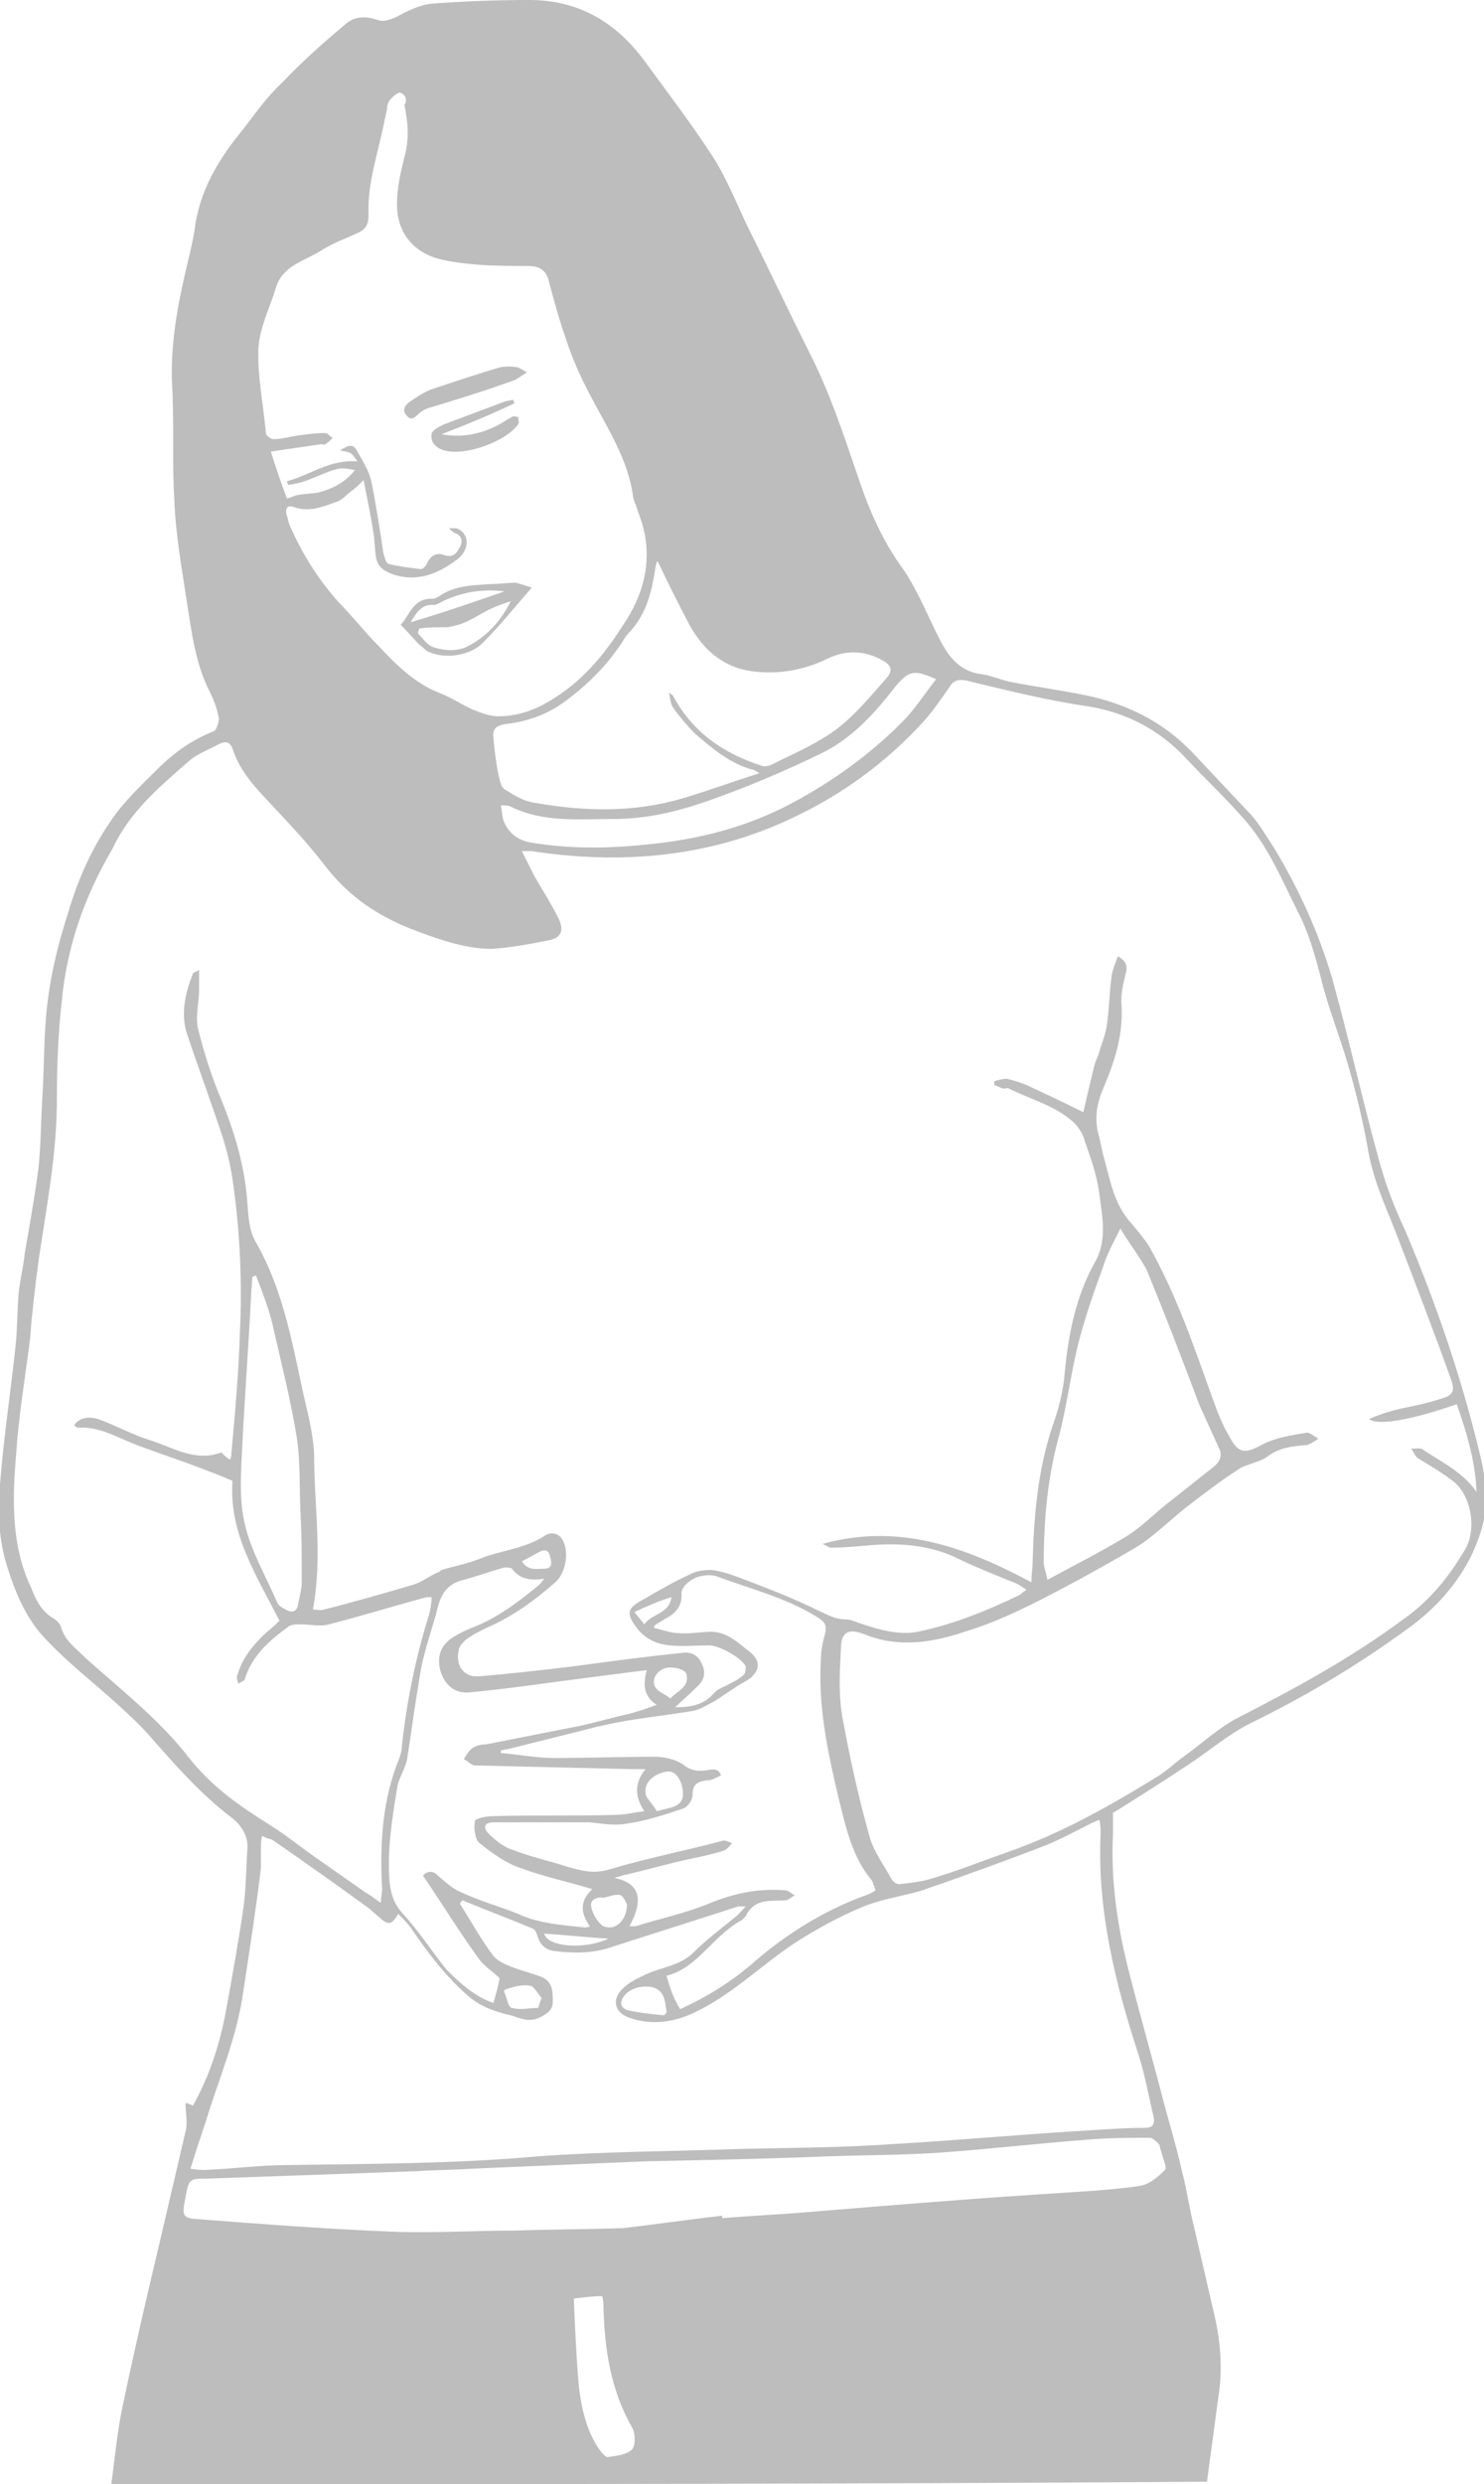 <?xml version="1.0" encoding="utf-8"?>
<!-- Generator: Adobe Illustrator 21.1.0, SVG Export Plug-In . SVG Version: 6.00 Build 0)  -->
<svg version="1.1" id="Layer_1" xmlns="http://www.w3.org/2000/svg" xmlns:xlink="http://www.w3.org/1999/xlink" x="0px" y="0px"
	 viewBox="0 0 120 200.8" style="enable-background:new 0 0 120 200.8;" xml:space="preserve">
<style type="text/css">
	.st0{fill:#BDBDBD;}
</style>
<g id="stomachache-recom">
	<path class="st0" d="M9,200.8c0.3-2.2,0.5-4.5,1-6.7c0.9-4.3,1.9-8.6,2.9-12.8c0.7-3,1.4-6,2.1-9c0.2-0.7,0-1.5,0-2.3
		c0.2,0,0.4,0.1,0.6,0.2c1.4-2.5,2.2-5.1,2.7-7.8c0.5-2.8,1-5.5,1.4-8.3c0.2-1.5,0.2-3.1,0.3-4.6c0.1-1.1-0.5-2-1.3-2.6
		c-2.5-1.9-4.6-4.3-6.7-6.7c-0.9-1-1.9-1.9-2.9-2.8c-1.8-1.6-3.7-3.1-5.3-4.8c-1.6-1.6-2.5-3.7-3.2-5.9c-0.7-2.2-0.8-4.4-0.6-6.7
		c0.3-3.9,0.9-7.7,1.3-11.6c0.1-1.3,0.1-2.5,0.2-3.8c0.1-1.1,0.4-2.2,0.5-3.3c0.4-2.3,0.8-4.5,1.1-6.8c0.2-1.8,0.2-3.6,0.3-5.4
		c0.2-2.8,0.1-5.7,0.5-8.5c0.3-2.3,0.9-4.6,1.6-6.8c0.8-2.7,1.9-5.2,3.5-7.5c1-1.5,2.4-2.8,3.7-4.1s2.8-2.4,4.6-3.1
		c0.2-0.1,0.4-0.7,0.4-1c-0.1-0.7-0.4-1.5-0.7-2.1c-1.2-2.3-1.5-4.9-1.9-7.4c-0.4-2.7-0.9-5.4-1-8.1c-0.2-3.2,0-6.4-0.2-9.7
		c-0.1-3.5,0.6-6.8,1.4-10.1c0.2-0.9,0.4-1.7,0.5-2.6c0.5-3,2-5.4,3.9-7.7c1-1.3,1.9-2.6,3.1-3.7C24.4,5,26.2,3.4,28,1.9
		c0.7-0.6,1.6-0.6,2.5-0.3c0.5,0.2,1,0,1.5-0.2c0.9-0.5,1.9-1,2.9-1.1C37.5,0.1,40.1,0,42.8,0c4,0,7,1.8,9.3,4.9
		c1.9,2.6,3.8,5.1,5.5,7.7c1.1,1.7,1.9,3.7,2.8,5.6c1.7,3.4,3.3,6.8,5,10.2c1.7,3.3,2.8,6.7,4,10.2c0.9,2.7,2,5.2,3.7,7.5
		c1.2,1.8,2,3.9,3,5.8c0.7,1.3,1.6,2.4,3.3,2.6c0.7,0.1,1.4,0.4,2.2,0.6c2.1,0.4,4.2,0.7,6.2,1.1c3.3,0.7,6.2,2.1,8.6,4.6
		c1.6,1.7,3.2,3.4,4.8,5.1c0.7,0.8,1.2,1.7,1.8,2.6c2,3.3,3.6,6.8,4.7,10.5c1.4,5,2.5,10.1,3.9,15.1c0.5,1.8,1.2,3.6,2,5.3
		c2.6,6.1,4.7,12.3,6.2,18.7c0.3,1.3,0.4,2.7,0.3,4c-0.1,1.2-0.6,2.5-1.1,3.6c-1.2,2.4-2.9,4.3-5.1,5.9c-4.1,3-8.3,5.5-12.8,7.7
		c-1.8,0.9-3.4,2.3-5.1,3.4c-1.8,1.2-3.7,2.4-5.6,3.6c-0.2,0.1-0.3,0.2-0.4,0.2c0,0.6,0,1.2,0,1.7c-0.2,4,0.4,7.8,1.4,11.6
		c0.9,3.5,1.9,7,2.8,10.5c0.5,1.8,1,3.5,1.4,5.3c0.4,1.5,0.6,3.1,1,4.6c0.5,2.2,1,4.3,1.5,6.5c0.6,2.4,0.8,4.8,0.4,7.2
		c-0.3,2.2-0.6,4.5-0.9,6.7C68,200.8,38.5,200.8,9,200.8z M54.6,138c1.3,0,2.3-0.2,3.1-1.1c0.3-0.4,0.8-0.5,1.3-0.8
		c0.4-0.2,0.8-0.4,1.1-0.7c0.2-0.1,0.2-0.5,0.2-0.7c-0.3-0.7-2.3-1.8-3.1-1.7c-1,0-2,0.1-3,0c-1.1-0.1-2-0.5-2.7-1.4
		c-0.9-1.2-0.8-1.6,0.5-2.3c1.2-0.7,2.4-1.4,3.7-2c0.5-0.3,1.2-0.4,1.8-0.4c0.9,0.1,1.7,0.4,2.5,0.7c2.1,0.8,4.2,1.6,6.2,2.6
		c0.7,0.3,1.3,0.7,2.2,0.7c0.4,0,0.8,0.2,1.1,0.3c1.5,0.5,3.1,1,4.7,0.7c2.9-0.6,5.6-1.7,8.3-3c0.1-0.1,0.2-0.2,0.5-0.4
		c-0.3-0.2-0.6-0.4-0.8-0.5c-1.5-0.6-3-1.2-4.5-1.9c-2.3-1.2-4.8-1.4-7.3-1.2c-1.1,0.1-2.2,0.2-3.2,0.2c-0.2,0-0.4-0.2-0.7-0.3
		c6.1-1.7,11.5,0.2,16.9,3.1c0-0.7,0.1-1.1,0.1-1.6c0.1-3.7,0.4-7.4,1.6-11c0.5-1.4,0.9-2.9,1-4.4c0.3-3.1,0.9-6.1,2.4-8.8
		c1.1-1.9,0.6-3.8,0.4-5.6c-0.2-1.5-0.7-2.9-1.2-4.3c-0.1-0.5-0.4-0.9-0.7-1.3c-1.5-1.5-3.6-2-5.4-2.9c-0.1-0.1-0.3,0-0.5,0
		c-0.2-0.1-0.5-0.2-0.7-0.3c0-0.1,0-0.2,0-0.3c0.3-0.1,0.7-0.2,1-0.2c0.5,0.1,1.1,0.3,1.6,0.5c1.5,0.7,3,1.4,4.6,2.2
		c0.3-1.3,0.6-2.6,0.9-3.8c0.1-0.4,0.3-0.7,0.4-1.1c0.2-0.7,0.5-1.4,0.6-2.1c0.2-1.3,0.2-2.7,0.4-4.1c0.1-0.5,0.3-1,0.5-1.5
		c0.7,0.4,0.8,0.8,0.6,1.5c-0.2,0.8-0.4,1.7-0.3,2.6c0.1,2.4-0.6,4.5-1.5,6.6c-0.5,1.2-0.7,2.3-0.4,3.6c0.2,0.7,0.3,1.4,0.5,2.1
		c0.5,1.8,0.8,3.7,2.2,5.2c0.5,0.6,1,1.2,1.4,1.8c2.2,3.9,3.6,8,5.1,12.2c0.4,1.1,0.8,2.2,1.4,3.2c0.8,1.5,1.3,1.4,2.8,0.6
		c1-0.5,2.3-0.7,3.5-0.9c0.2,0,0.6,0.3,0.9,0.5c-0.3,0.2-0.6,0.4-0.9,0.5c-1.2,0.1-2.3,0.2-3.3,1c-0.3,0.2-0.6,0.3-0.9,0.4
		c-0.5,0.2-1,0.3-1.4,0.6c-1.4,0.9-2.7,1.9-4,2.9s-2.5,2.2-3.8,3.1c-1.6,1-3.3,1.9-4.9,2.8c-3,1.6-6.1,3.3-9.4,4.3
		c-2.7,0.9-5.4,1.3-8.1,0.2c-1.3-0.5-1.9-0.2-1.9,1.2c-0.1,1.8-0.2,3.6,0.1,5.4c0.6,3.3,1.3,6.5,2.2,9.7c0.3,1.2,1.2,2.4,1.8,3.5
		c0.1,0.2,0.4,0.4,0.6,0.4c0.9-0.1,1.9-0.2,2.8-0.5c2-0.6,4-1.4,6-2.1c4.3-1.5,8.2-3.7,12.1-6.1c0.8-0.5,1.4-1.1,2.1-1.6
		c1.4-1,2.8-2.3,4.3-3.1c4.7-2.4,9.3-4.9,13.6-8.1c2.1-1.5,3.6-3.4,4.9-5.6c0.9-1.6,0.5-4.2-0.9-5.4c-0.9-0.7-1.9-1.3-2.9-1.9
		c-0.3-0.2-0.4-0.6-0.6-0.8c0.3,0,0.8-0.1,1,0.1c1.5,1,3.2,1.8,4.3,3.4c-0.1-2.5-0.8-4.8-1.6-7.1c-3.4,1.2-6.4,1.8-7.1,1.2
		c0.7-0.3,1.3-0.5,2-0.7c1.2-0.3,2.5-0.5,3.7-0.9c1.1-0.3,1.3-0.6,0.9-1.7c-1.4-3.9-2.9-7.8-4.4-11.7c-0.9-2.3-1.9-4.4-2.3-6.9
		c-0.4-2.2-0.9-4.3-1.5-6.4c-0.7-2.5-1.7-4.9-2.3-7.4c-0.5-1.9-1-3.7-1.9-5.4c-1.3-2.6-2.4-5.3-4.4-7.5c-1.4-1.6-3-3.1-4.5-4.7
		c-2.2-2.4-4.9-3.8-8-4.3c-3.4-0.5-6.6-1.3-9.9-2.1c-0.6-0.1-1,0-1.3,0.5c-0.7,1-1.3,1.9-2.1,2.8c-3.1,3.4-6.7,6-10.8,7.9
		c-6.6,3.1-13.7,3.7-20.9,2.6c-0.2,0-0.4,0-0.8,0c0.4,0.8,0.7,1.4,1,2c0.7,1.2,1.4,2.3,2,3.5c0.4,0.9,0.2,1.5-0.8,1.7
		c-1.5,0.3-3.1,0.6-4.6,0.7c-2.1,0-4.1-0.7-6-1.4c-3-1.1-5.5-2.7-7.5-5.3c-1.3-1.7-2.8-3.3-4.3-4.9c-1.3-1.4-2.6-2.7-3.2-4.6
		c-0.2-0.5-0.5-0.6-1-0.4c-0.9,0.5-1.8,0.8-2.5,1.4c-2.4,2.1-4.8,4.1-6.2,7.1c-2.3,3.9-3.7,8-4.1,12.3c-0.3,2.6-0.4,5.3-0.4,8
		c0,4-0.7,7.9-1.3,11.8c-0.3,1.9-0.5,3.7-0.7,5.6c-0.1,0.7-0.1,1.5-0.2,2.2c-0.4,3-0.9,6.1-1.1,9.1c-0.3,3.6-0.4,7.3,1.2,10.7
		c0.4,1,0.8,1.9,1.8,2.5c0.2,0.1,0.5,0.4,0.6,0.6c0.3,1.2,1.2,1.8,2,2.6c2.9,2.6,6,5,8.4,8.1c1.8,2.3,4.1,3.9,6.5,5.4
		c1.3,0.8,2.5,1.8,3.8,2.7s2.7,1.9,4,2.8c0.4,0.2,0.7,0.5,1.2,0.8c0-0.5,0.1-0.8,0.1-1.1c-0.2-3.6,0-7.2,1.4-10.6
		c0.1-0.3,0.2-0.6,0.2-1c0.4-3.6,1.1-7.1,2.2-10.6c0.1-0.4,0.2-0.9,0.2-1.4c-0.3,0-0.3,0-0.4,0c-2.6,0.7-5.2,1.5-7.9,2.2
		c-0.7,0.2-1.5,0-2.3,0c-0.3,0-0.8,0-1,0.2c-1.5,1.1-2.9,2.3-3.5,4.2c0,0.2-0.3,0.2-0.5,0.4c-0.1-0.2-0.2-0.5-0.1-0.7
		c0.4-1.4,1.3-2.5,2.4-3.5c0.4-0.3,0.8-0.7,1-0.9c-1.9-3.7-4.1-7.1-3.8-11.3c-0.9-0.4-1.7-0.7-2.5-1c-1.8-0.7-3.7-1.3-5.5-2
		c-1.5-0.6-2.8-1.4-4.5-1.3c-0.1,0-0.2-0.1-0.3-0.2c0.4-0.6,1.2-0.8,2.2-0.4c1.3,0.5,2.6,1.2,3.9,1.6c1.9,0.6,3.7,1.8,5.8,1
		c0.2,0.2,0.4,0.4,0.7,0.6c0.1-0.2,0.1-0.3,0.1-0.4c0.3-3.3,0.6-6.6,0.7-9.9c0.2-4.1,0-8.3-0.6-12.4c-0.2-1.3-0.5-2.5-0.9-3.7
		c-0.9-2.7-1.9-5.4-2.8-8.1c-0.5-1.6-0.1-3.3,0.5-4.8c0-0.1,0.2-0.1,0.5-0.3c0,0.7,0,1.2,0,1.6c0,1-0.3,2.1-0.1,3.1
		c0.5,2,1.1,3.9,1.9,5.8c1.1,2.7,1.9,5.4,2.1,8.3c0.1,1.1,0.1,2.3,0.8,3.4c1.9,3.4,2.7,7.2,3.5,11c0.4,2,1,3.9,1.1,5.9
		c0,4.2,0.7,8.4-0.1,12.6c0.3,0,0.6,0.1,0.9,0c2.4-0.6,4.8-1.3,7.2-2c0.7-0.2,1.3-0.7,2-1c0.1,0,0.2-0.1,0.3-0.2
		c1-0.3,2.1-0.5,3.1-0.9c1.7-0.7,3.7-0.8,5.3-1.9c0.5-0.3,1.2-0.2,1.5,0.6c0.4,1,0.1,2.5-0.7,3.2c-1.7,1.5-3.5,2.8-5.6,3.7
		c-0.6,0.3-1.2,0.6-1.7,1c-0.2,0.2-0.5,0.5-0.5,0.8c-0.3,1.2,0.4,2.2,1.6,2.1c2.5-0.2,5.1-0.5,7.6-0.8c3-0.4,5.9-0.8,8.9-1.1
		c0.7-0.1,1.3,0.2,1.6,1c0.3,0.7,0.1,1.3-0.5,1.8C55.5,137.2,55.1,137.5,54.6,138z M21.2,148.4c-0.1,0.4-0.1,0.6-0.1,0.9
		c0,0.6,0,1.1,0,1.7c-0.4,3.3-0.9,6.5-1.4,9.8c-0.5,3.8-2,7.2-3.1,10.8c-0.4,1.2-0.8,2.4-1.2,3.7c0.6,0.1,0.9,0.1,1.2,0.1
		c2.3-0.1,4.5-0.4,6.8-0.4c6.7-0.1,13.4-0.1,20.1-0.7c5.5-0.4,10.9-0.4,16.4-0.6c4.1-0.1,8.3-0.1,12.4-0.4
		c5.3-0.3,10.5-0.8,15.8-1.1c1.5-0.1,2.9-0.2,4.4-0.2c0.5,0,0.9-0.1,0.8-0.8c-0.4-1.7-0.7-3.4-1.2-5c-1.9-5.8-3.4-11.8-3.1-18
		c0-0.3,0-0.6-0.1-1.1c-0.3,0.1-0.5,0.2-0.7,0.3c-1.2,0.6-2.3,1.2-3.5,1.7c-2.8,1.1-5.6,2.1-8.4,3.1c-0.6,0.2-1.2,0.4-1.7,0.6
		c-1.7,0.5-3.4,0.7-5,1.4c-1.9,0.8-3.7,1.8-5.4,2.9c-2.7,1.8-5.1,4.2-8.1,5.6c-1.7,0.8-3.5,1-5.2,0.4c-1.2-0.4-1.5-1.5-0.5-2.4
		c0.5-0.5,1.2-0.8,1.8-1.1c1.3-0.6,2.8-0.7,3.9-1.8c1-1,2.2-1.9,3.3-2.8c0.3-0.2,0.5-0.5,0.9-0.9c-0.4,0-0.5,0-0.6,0
		c-3.4,1.1-6.9,2.2-10.3,3.3c-1.5,0.5-3,0.5-4.6,0.3c-0.7-0.1-1.1-0.5-1.3-1.1c-0.1-0.3-0.2-0.6-0.4-0.7c-1.9-0.8-3.8-1.5-5.7-2.3
		c-0.1,0.1-0.2,0.2-0.2,0.3c0.9,1.4,1.7,2.9,2.7,4.2c0.3,0.4,1,0.7,1.5,0.9c0.8,0.3,1.6,0.5,2.4,0.8c0.9,0.4,0.9,1.2,0.9,2
		c0,0.7-0.5,1-1.1,1.3c-0.9,0.4-1.6,0-2.3-0.2c-1.3-0.3-2.5-0.7-3.6-1.7c-1.8-1.6-3.2-3.5-4.5-5.4c-0.3-0.4-0.6-0.7-1-1.1
		c-0.5,0.9-0.8,0.9-1.4,0.4c-0.3-0.3-0.6-0.5-0.9-0.8c-2.6-1.9-5.3-3.8-7.9-5.6C21.6,148.6,21.4,148.5,21.2,148.4z M23.2,40.3
		c0.4-0.1,0.7-0.3,1-0.3c0.5-0.1,1.1-0.1,1.6-0.2c1.1-0.3,2.1-0.8,2.9-1.8c-0.5-0.1-1-0.2-1.4-0.1c-0.8,0.2-1.6,0.6-2.4,0.9
		c-0.5,0.2-1,0.3-1.6,0.4c0-0.1-0.1-0.2-0.1-0.3c1.9-0.5,3.5-1.8,5.7-1.6c-0.2-0.3-0.4-0.6-0.6-0.7c-0.2-0.1-0.5-0.1-0.8-0.2
		c0.8-0.5,1.1-0.5,1.4,0.1c0.4,0.7,0.9,1.5,1.1,2.3c0.4,1.9,0.7,3.9,1,5.9c0.1,0.3,0.2,0.9,0.5,0.9c0.8,0.2,1.7,0.3,2.5,0.4
		c0.2,0,0.4-0.2,0.5-0.4c0.3-0.7,0.8-1,1.5-0.7c0.7,0.2,1-0.3,1.2-0.7s0.2-0.9-0.4-1.1c-0.2-0.1-0.3-0.2-0.5-0.4c0.3,0,0.5,0,0.6,0
		c1.1,0.4,1.1,1.7,0.1,2.5c-1.6,1.2-3.3,1.9-5.3,1.2c-0.8-0.3-1.2-0.7-1.3-1.4c-0.1-0.6-0.1-1.3-0.2-1.9c-0.2-1.4-0.5-2.7-0.8-4.3
		c-0.5,0.5-0.7,0.7-1,0.9c-0.4,0.3-0.8,0.8-1.3,0.9C26,41,25,41.4,23.8,41c-0.5-0.2-0.8,0-0.6,0.7c0.1,0.2,0.1,0.5,0.2,0.7
		c1,2.3,2.3,4.4,4,6.3c1.1,1.1,2.1,2.4,3.2,3.5c1.4,1.5,2.9,3,4.9,3.8c1.1,0.4,2,1.1,3.1,1.5c0.5,0.2,1.1,0.4,1.7,0.4
		c2.2,0,4-1,5.7-2.3c1.8-1.4,3.2-3.2,4.4-5.1c1.9-2.8,2.5-5.9,1.2-9.1c-0.1-0.4-0.3-0.8-0.4-1.2c-0.4-3.1-2.1-5.6-3.5-8.3
		c-0.8-1.5-1.5-3.1-2-4.7c-0.5-1.4-0.9-2.9-1.3-4.4c-0.2-0.9-0.7-1.3-1.7-1.3c-1.3,0-2.7,0-4-0.1c-1.1-0.1-2.2-0.2-3.3-0.5
		c-2.1-0.6-3.3-2.2-3.3-4.4c0-1.3,0.3-2.6,0.6-3.8c0.4-1.4,0.3-2.8,0-4.2c0.3-0.5,0-0.9-0.3-1c-0.2-0.1-0.6,0.3-0.8,0.5
		c-0.2,0.2-0.3,0.5-0.3,0.8c-0.1,0.5-0.2,0.9-0.3,1.4c-0.5,2.4-1.3,4.7-1.2,7.2c0,0.7-0.2,1.1-0.8,1.4c-1.1,0.5-2.2,0.9-3.1,1.5
		c-1.3,0.8-3.1,1.2-3.6,3c-0.5,1.6-1.3,3.2-1.4,4.8c-0.1,2.3,0.4,4.6,0.6,6.9c0,0.2,0.4,0.5,0.6,0.5c0.7,0,1.3-0.2,2-0.3
		s1.5-0.2,2.2-0.2c0.2,0,0.4,0.3,0.6,0.4c-0.2,0.2-0.4,0.4-0.6,0.5c-0.1,0.1-0.2,0-0.3,0c-1.4,0.2-2.7,0.4-4.1,0.6
		C22.4,38.1,22.8,39.2,23.2,40.3z M55,162.4c2.2-1,4.3-2.3,6.2-4c2.6-2.2,5.5-4,8.8-5.2c0.3-0.1,0.5-0.2,0.8-0.4
		c-0.1-0.3-0.2-0.6-0.3-0.8c-1.6-1.9-2.1-4.3-2.7-6.7c-0.9-3.8-1.7-7.6-1.4-11.5c0-0.4,0.1-0.9,0.2-1.3c0.3-1.1,0.3-1.3-0.7-1.9
		c-2.5-1.5-5.3-2.2-8-3.2c-0.4-0.1-0.8-0.1-1.2,0c-0.7,0.1-1.6,0.8-1.6,1.4c0.1,1.1-0.6,1.7-1.4,2.1c-0.3,0.2-0.5,0.3-0.8,0.5
		c0,0.1,0,0.2,0,0.2c0.6,0.1,1.3,0.4,1.9,0.4c0.9,0.1,1.8-0.1,2.7-0.1c1.3,0,2.2,0.9,3.1,1.6c0.9,0.7,0.9,1.5,0,2.2
		c-0.3,0.2-0.7,0.4-1,0.6c-0.6,0.4-1.2,0.8-1.8,1.2c-0.6,0.3-1.2,0.7-1.8,0.8c-1.8,0.3-3.6,0.5-5.4,0.8c-1.1,0.2-2.1,0.4-3.2,0.7
		c-2,0.5-4,1-6,1.5c-0.3,0.1-0.6,0.1-0.9,0.2c0,0.1,0,0.2,0,0.2c1.4,0.1,2.8,0.4,4.3,0.4c2.7,0,5.5-0.1,8.2-0.1
		c0.7,0,1.6,0.2,2.2,0.6c0.6,0.5,1.2,0.6,1.9,0.5c0.5-0.1,1-0.2,1.2,0.4c-0.4,0.2-0.7,0.4-1.1,0.4c-0.8,0.1-1.2,0.3-1.2,1.2
		c0,0.4-0.4,1-0.8,1.1c-1.5,0.5-3,1-4.5,1.2c-1,0.2-2,0-3-0.1c-2.6,0-5.2,0-7.8,0c-0.7,0-0.9,0.4-0.4,0.9s1.2,1.1,1.9,1.3
		c1.5,0.6,3,0.9,4.5,1.4c1.1,0.3,2.1,0.6,3.4,0.2c3-0.9,6.1-1.5,9.1-2.3c0.2-0.1,0.6,0.1,0.8,0.2c-0.2,0.2-0.4,0.5-0.7,0.6
		c-1,0.3-1.9,0.5-2.9,0.7c-1.8,0.4-3.5,0.9-5.3,1.3c-0.2,0.1-0.4,0.1-0.6,0.2c2,0.4,2.4,1.7,1.2,3.9c0.2,0,0.3,0,0.5,0
		c1.9-0.6,3.8-1,5.6-1.7c2.1-0.9,4.2-1.4,6.5-1.2c0.3,0,0.5,0.3,0.8,0.4c-0.3,0.1-0.5,0.4-0.8,0.4c-1.2,0.1-2.5-0.2-3.2,1.3
		c-0.1,0.1-0.2,0.2-0.3,0.3c-2.3,1.2-3.6,3.9-6.1,4.5C54.2,160.8,54.5,161.6,55,162.4z M58.4,179.1c0,0.1,0,0.1,0,0.2
		c2.3-0.2,4.7-0.3,7-0.5c6.1-0.5,12.1-1,18.2-1.4c2.8-0.2,5.7-0.3,8.5-0.7c0.8-0.1,1.5-0.7,2.1-1.3c0.2-0.2-0.2-1-0.3-1.5
		c-0.1-0.2-0.1-0.5-0.2-0.6c-0.2-0.2-0.5-0.5-0.7-0.5c-1.5,0-2.9,0-4.4,0.1c-4.2,0.3-8.4,0.8-12.6,1.1c-3,0.2-6.1,0.2-9.1,0.3
		c-4.9,0.2-9.8,0.3-14.7,0.4c-4.7,0.2-9.4,0.4-14.1,0.6c-1.5,0.1-2.9,0.1-4.4,0.2c-5.6,0.2-11.3,0.4-16.9,0.6c-1.5,0-1.5,0-1.8,1.5
		c-0.3,1.6-0.3,1.7,1.3,1.8c5.2,0.4,10.5,0.8,15.7,1c3.2,0.1,6.4-0.1,9.7-0.1c2.9-0.1,5.8-0.1,8.7-0.2
		C53,179.8,55.7,179.4,58.4,179.1z M39.9,161.9c0.2-0.7,0.4-1.4,0.5-2c-0.5-0.5-1.3-1-1.7-1.6c-1.6-2.2-3-4.5-4.5-6.7
		c0.4-0.4,0.8-0.4,1.2,0c0.6,0.5,1.2,1.1,2,1.4c1.5,0.7,3,1.1,4.5,1.7c1.7,0.8,3.6,0.9,5.4,1.1c0.1,0,0.2,0,0.4-0.1
		c-0.8-1.1-0.8-2.1,0.2-3c-2-0.6-3.9-1-5.8-1.7c-1.2-0.4-2.3-1.2-3.3-2c-0.4-0.3-0.5-1.2-0.4-1.8c0-0.2,0.9-0.4,1.5-0.4
		c3.3-0.1,6.6,0,9.8-0.1c0.8,0,1.6-0.2,2.4-0.3c-0.8-1.2-0.8-2.3,0.1-3.4c-0.5,0-0.8,0-1.1,0c-4.2-0.1-8.4-0.2-12.7-0.3
		c-0.3,0-0.6-0.4-0.9-0.5c0.2-0.3,0.4-0.7,0.7-0.9s0.7-0.3,1.1-0.3c2.5-0.5,5.1-1,7.6-1.5c1.4-0.3,2.7-0.7,4.1-1
		c0.7-0.2,1.3-0.4,2.1-0.7c-1.1-0.7-1.1-1.7-0.8-2.8c-1.6,0.2-3.2,0.4-4.7,0.6c-3.2,0.4-6.4,0.9-9.7,1.2c-1.2,0.1-2-0.7-2.3-1.8
		c-0.3-1.2,0.1-2.1,1.1-2.7c0.5-0.3,0.9-0.5,1.4-0.7c2.1-0.8,3.8-2.1,5.5-3.5c0.1-0.1,0.2-0.2,0.4-0.5c-1.2,0.2-2,0-2.6-0.8
		c-0.1-0.1-0.4-0.1-0.6-0.1c-1.1,0.3-2.2,0.7-3.3,1c-1.3,0.3-1.8,1.1-2.1,2.2c-0.3,1.3-0.8,2.6-1.1,3.9c-0.3,1-0.4,2.1-0.6,3.2
		c-0.3,1.8-0.5,3.5-0.8,5.3c-0.2,0.8-0.7,1.5-0.8,2.3c-0.4,2.5-0.8,4.9-0.6,7.5c0.1,0.9,0.3,1.7,1,2.5c1.3,1.4,2.4,3.1,3.6,4.6
		C37.2,160.3,38.4,161.4,39.9,161.9z M54.1,56c0.3,0.2,0.3,0.2,0.3,0.2c1.6,3,4.1,4.7,7.2,5.7c0.2,0.1,0.6,0,0.8-0.1
		c1.4-0.7,2.8-1.3,4.1-2.1c2.1-1.2,3.6-3.1,5.2-4.9c0.5-0.6,0.4-1-0.3-1.4c-1.4-0.8-2.9-0.9-4.4-0.2c-1.8,0.9-3.8,1.3-5.8,1.1
		c-2.5-0.2-4.2-1.6-5.4-3.7c-0.9-1.7-1.8-3.5-2.6-5.2h-0.1c0,0.2-0.1,0.3-0.1,0.5c-0.3,1.9-0.7,3.7-2.1,5.2c-0.4,0.4-0.6,0.9-1,1.4
		c-1.2,1.7-2.8,3.2-4.5,4.4c-1.3,0.9-2.8,1.4-4.3,1.6c-1,0.1-1.3,0.4-1.2,1.2c0.1,1,0.2,1.9,0.4,2.9c0.1,0.4,0.2,1,0.5,1.2
		c0.8,0.5,1.6,1,2.5,1.1c4,0.7,8,0.8,12-0.4c2-0.6,3.9-1.3,6.1-2c-0.3-0.2-0.5-0.3-0.6-0.3c-1.8-0.5-3.2-1.7-4.6-2.9
		c-0.6-0.6-1.2-1.3-1.7-2C54.2,56.9,54.2,56.5,54.1,56z M90.6,99.3c-0.6,1.2-1.1,2.1-1.4,3.1c-0.7,1.9-1.4,3.9-1.9,5.8
		c-0.7,2.6-1,5.4-1.7,8c-0.9,3.3-1.2,6.7-1.2,10.1c0,0.4,0.2,0.8,0.3,1.4c2.2-1.2,4.2-2.2,6.2-3.4c1.2-0.7,2.3-1.8,3.4-2.7
		c1.3-1,2.5-2,3.8-3c0.6-0.5,0.8-1,0.4-1.7c-0.5-1.1-1-2.2-1.5-3.3c-1.4-3.7-2.8-7.4-4.3-11C92.1,101.5,91.3,100.5,90.6,99.3z
		 M20.7,103.1c-0.1,0-0.2,0.1-0.3,0.1c0,0.5-0.1,1.1-0.1,1.6c-0.2,4-0.5,7.9-0.7,11.9c-0.1,2.2-0.3,4.4,0.2,6.5
		c0.5,2.2,1.7,4.2,2.6,6.3c0.1,0.3,0.5,0.5,0.7,0.6c0.5,0.3,0.9,0.2,1-0.4c0.1-0.6,0.3-1.2,0.3-1.8c0-1.9,0-3.7-0.1-5.6
		c-0.1-2,0-4.1-0.3-6.1c-0.5-3.1-1.3-6.2-2-9.3C21.7,105.7,21.2,104.4,20.7,103.1z M75.7,54.9c-1.8-0.8-2.2-0.7-3.3,0.6
		c-1.7,2.2-3.6,4.3-6.2,5.5c-2.7,1.3-5.5,2.5-8.3,3.5c-2.7,1-5.4,1.7-8.3,1.7c-2.8,0-5.7,0.3-8.3-1c-0.2-0.1-0.4-0.1-0.8-0.1
		c0.1,0.5,0.1,0.8,0.2,1.2c0.4,1,1.1,1.6,2.2,1.8c3,0.5,6,0.5,9,0.2c4.6-0.4,8.9-1.5,12.9-3.8c3.2-1.8,6-3.9,8.5-6.5
		C74.2,57,74.9,55.9,75.7,54.9z M46.4,185.8c0.1,2.4,0.2,4.7,0.4,7c0.2,1.8,0.6,3.6,1.6,5.1c0.2,0.3,0.6,0.8,0.8,0.7
		c0.7-0.1,1.5-0.2,1.9-0.6c0.3-0.3,0.3-1.3,0-1.8c-1.7-3-2.2-6.2-2.3-9.6c0-0.3,0-0.6-0.1-1C47.9,185.6,47.2,185.7,46.4,185.8z
		 M53.1,146.4c0.4-0.1,0.8-0.2,1.2-0.3c0.9-0.3,1.1-0.8,0.8-1.9c-0.2-0.6-0.6-1.1-1.2-1c-1.1,0.2-1.8,0.9-1.7,1.7
		c0,0.2,0.1,0.4,0.2,0.5C52.6,145.7,52.9,146,53.1,146.4z M53.7,162.9c0.1-0.1,0.2-0.2,0.2-0.3c-0.1-0.5-0.1-1.2-0.5-1.6
		c-0.6-0.7-2.3-0.5-2.9,0.3c-0.4,0.5-0.4,1,0.3,1.2C51.7,162.7,52.7,162.8,53.7,162.9z M50.7,153.9c-0.1-0.1-0.2-0.5-0.5-0.7
		c-0.3-0.1-0.7,0-1,0.1c-0.1,0-0.3,0.1-0.4,0.1c-0.6-0.1-1.1,0.2-1,0.7c0.1,0.6,0.6,1.4,1,1.6C49.8,156.1,50.7,155.2,50.7,153.9z
		 M43.8,161.5c-0.3-0.3-0.6-1-1-1c-0.6-0.1-1.3,0.1-1.9,0.3c-0.1,0-0.2,0.2-0.1,0.3c0.2,0.4,0.3,1.2,0.6,1.2c0.7,0.2,1.4,0,2.1,0
		C43.6,162.2,43.6,161.9,43.8,161.5z M54.2,137.3c0.5-0.6,1.6-0.9,1.3-2c-0.1-0.3-0.7-0.5-1.1-0.5c-0.7-0.1-1.3,0.3-1.5,0.9
		C52.7,136.7,53.7,136.8,54.2,137.3z M49.2,156.7c-1.8-0.1-3.5-0.3-5.2-0.4C44.3,157.4,47.3,157.6,49.2,156.7z M42.2,126.2
		c0.5,0.8,1.2,0.6,1.8,0.6c0.7,0,0.6-0.5,0.5-0.9c-0.1-0.5-0.3-0.7-0.8-0.5C43.3,125.6,42.8,125.9,42.2,126.2z M51.3,130.3
		c0.3,0.4,0.5,0.6,0.8,1c0.6-0.9,2-0.8,2.2-2.2C53.3,129.4,52.4,129.8,51.3,130.3z"/>
	<path class="st0" d="M43,47.5c-1.4,1.6-2.6,3.1-3.9,4.4c-1,1.1-3.1,1.4-4.4,0.8c-0.3-0.1-0.5-0.4-0.8-0.6c-0.5-0.5-0.9-1-1.5-1.6
		c0.7-0.7,1-2.2,2.6-2.1c0.2,0,0.3-0.1,0.5-0.2c1.3-0.9,2.8-0.9,4.4-1c0.6,0,1.2-0.1,1.8-0.1C42.1,47.2,42.4,47.3,43,47.5z
		 M33.9,50.8c0,0.1-0.1,0.2-0.1,0.4c0.4,0.4,0.7,0.9,1.2,1.1c0.9,0.3,2,0.4,2.9-0.1c1.5-0.8,2.6-2,3.4-3.6c-0.6,0.2-1.2,0.4-1.8,0.7
		s-1.2,0.7-1.9,1c-0.4,0.2-0.9,0.3-1.4,0.4C35.4,50.7,34.7,50.7,33.9,50.8z M40.8,47.8c-1.7-0.2-3.3,0-5,0.8
		c-0.2,0.1-0.5,0.3-0.7,0.3c-1-0.1-1.4,0.6-1.9,1.4C35.9,49.5,38.5,48.6,40.8,47.8z"/>
	<path class="st0" d="M42.6,30.1c-0.5,0.3-0.8,0.6-1.2,0.7c-2.2,0.8-4.5,1.5-6.8,2.2c-0.3,0.1-0.6,0.3-0.8,0.5
		c-0.3,0.3-0.6,0.5-0.9,0.1c-0.4-0.4-0.2-0.8,0.2-1.1c0.6-0.4,1.3-0.9,2-1.1c1.8-0.6,3.6-1.2,5.3-1.7c0.5-0.1,1-0.1,1.5,0
		C42.1,29.8,42.3,29.9,42.6,30.1z"/>
	<path class="st0" d="M35.7,35.1c1.7,0.3,3.1,0,4.5-0.7c0.4-0.2,0.8-0.5,1.2-0.7c0.1-0.1,0.3,0,0.5,0c0,0.2,0.1,0.5,0,0.6
		c-1,1.4-4.3,2.6-6,2.1c-0.7-0.2-1.1-0.7-1-1.3c0-0.3,0.6-0.6,1-0.8c1.6-0.6,3.2-1.2,4.8-1.8c0.2-0.1,0.5-0.1,0.8-0.2
		c0,0.1,0.1,0.2,0.1,0.3C39.7,33.5,37.8,34.3,35.7,35.1z"/>
</g>
</svg>
